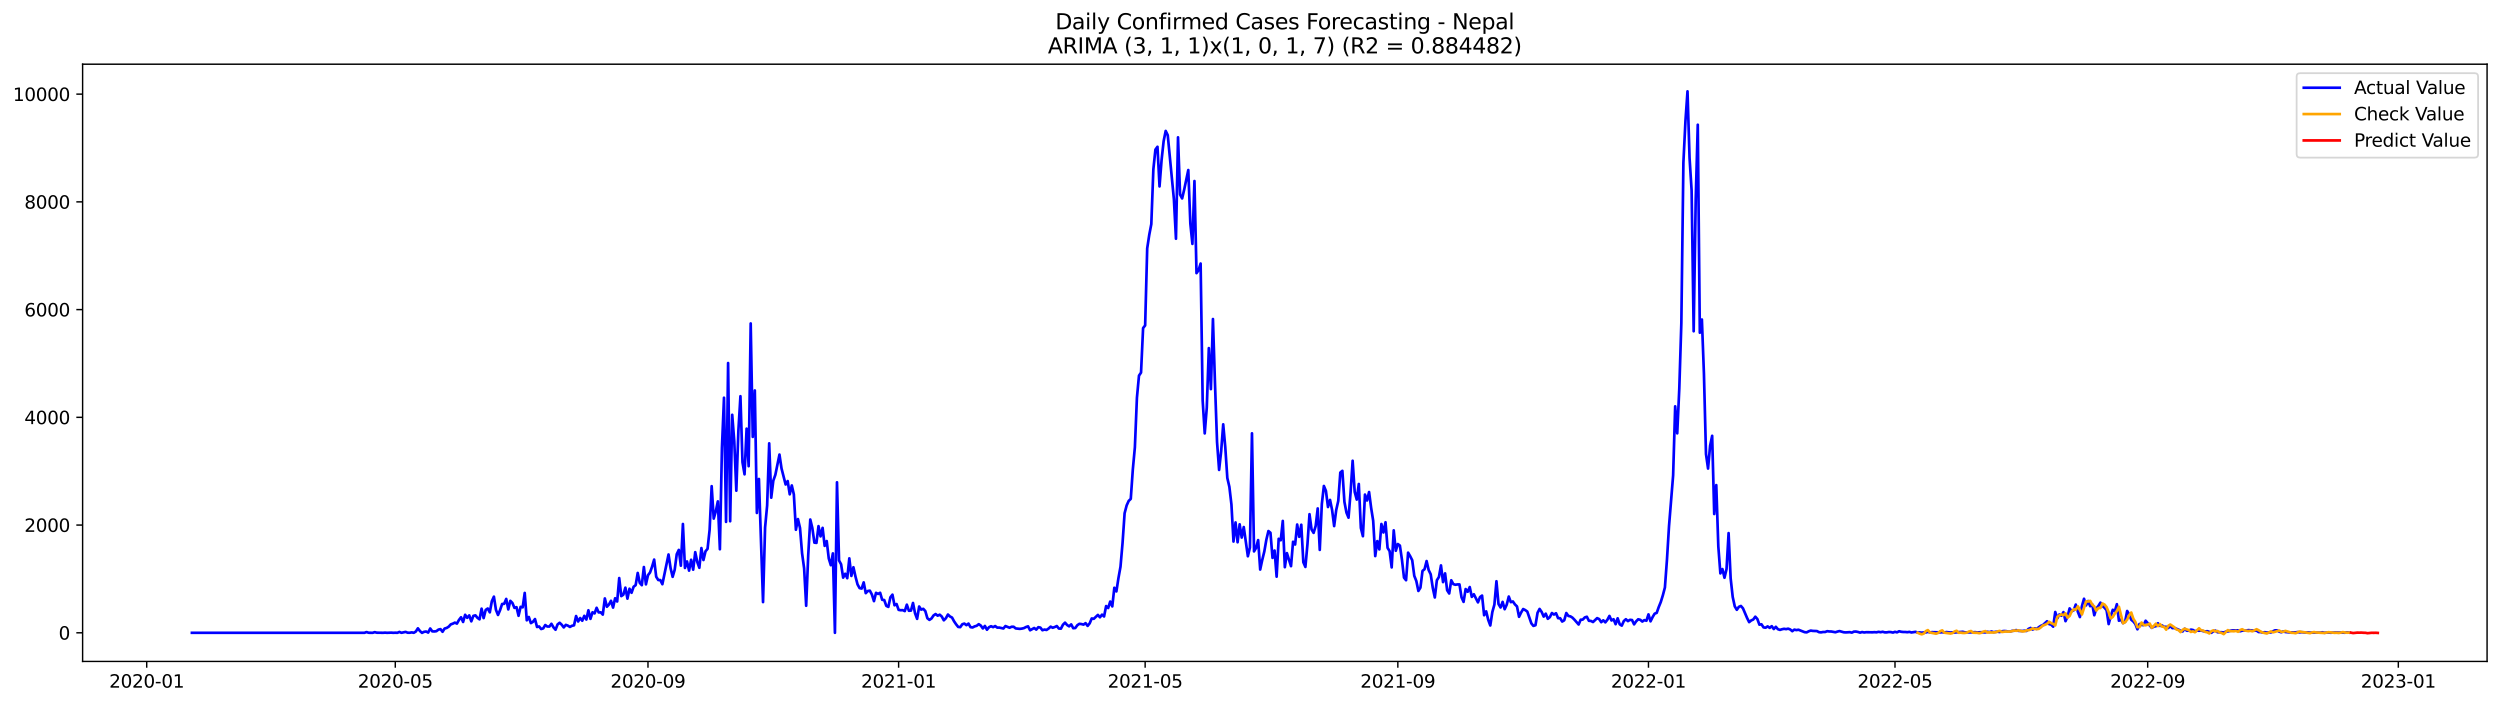 <?xml version="1.0" encoding="utf-8" standalone="no"?>
<!DOCTYPE svg PUBLIC "-//W3C//DTD SVG 1.1//EN"
  "http://www.w3.org/Graphics/SVG/1.1/DTD/svg11.dtd">
<svg xmlns:xlink="http://www.w3.org/1999/xlink" width="1392.412pt" height="392.274pt" viewBox="0 0 1392.412 392.274" xmlns="http://www.w3.org/2000/svg" version="1.1">
 <defs>
  <style type="text/css">*{stroke-linejoin: round; stroke-linecap: butt}</style>
 </defs>
 <g id="figure_1">
  <g id="patch_1">
   <path d="M 0 392.274 
L 1392.412 392.274 
L 1392.412 0 
L 0 0 
z
" style="fill: #ffffff"/>
  </g>
  <g id="axes_1">
   <g id="patch_2">
    <path d="M 46.013 368.396 
L 1385.213 368.396 
L 1385.213 35.755 
L 46.013 35.755 
z
" style="fill: #ffffff"/>
   </g>
   <g id="matplotlib.axis_1">
    <g id="xtick_1">
     <g id="line2d_1">
      <defs>
       <path id="m91d56ab9ad" d="M 0 0 
L 0 3.5 
" style="stroke: #000000; stroke-width: 0.8"/>
      </defs>
      <g>
       <use xlink:href="#m91d56ab9ad" x="81.712" y="368.396" style="stroke: #000000; stroke-width: 0.8"/>
      </g>
     </g>
     <g id="text_1">
      <!-- 2020-01 -->
      <g transform="translate(60.821 382.994)scale(0.1 -0.1)">
       <defs>
        <path id="DejaVuSans-32" d="M 1228 531 
L 3431 531 
L 3431 0 
L 469 0 
L 469 531 
Q 828 903 1448 1529 
Q 2069 2156 2228 2338 
Q 2531 2678 2651 2914 
Q 2772 3150 2772 3378 
Q 2772 3750 2511 3984 
Q 2250 4219 1831 4219 
Q 1534 4219 1204 4116 
Q 875 4013 500 3803 
L 500 4441 
Q 881 4594 1212 4672 
Q 1544 4750 1819 4750 
Q 2544 4750 2975 4387 
Q 3406 4025 3406 3419 
Q 3406 3131 3298 2873 
Q 3191 2616 2906 2266 
Q 2828 2175 2409 1742 
Q 1991 1309 1228 531 
z
" transform="scale(0.016)"/>
        <path id="DejaVuSans-30" d="M 2034 4250 
Q 1547 4250 1301 3770 
Q 1056 3291 1056 2328 
Q 1056 1369 1301 889 
Q 1547 409 2034 409 
Q 2525 409 2770 889 
Q 3016 1369 3016 2328 
Q 3016 3291 2770 3770 
Q 2525 4250 2034 4250 
z
M 2034 4750 
Q 2819 4750 3233 4129 
Q 3647 3509 3647 2328 
Q 3647 1150 3233 529 
Q 2819 -91 2034 -91 
Q 1250 -91 836 529 
Q 422 1150 422 2328 
Q 422 3509 836 4129 
Q 1250 4750 2034 4750 
z
" transform="scale(0.016)"/>
        <path id="DejaVuSans-2d" d="M 313 2009 
L 1997 2009 
L 1997 1497 
L 313 1497 
L 313 2009 
z
" transform="scale(0.016)"/>
        <path id="DejaVuSans-31" d="M 794 531 
L 1825 531 
L 1825 4091 
L 703 3866 
L 703 4441 
L 1819 4666 
L 2450 4666 
L 2450 531 
L 3481 531 
L 3481 0 
L 794 0 
L 794 531 
z
" transform="scale(0.016)"/>
       </defs>
       <use xlink:href="#DejaVuSans-32"/>
       <use xlink:href="#DejaVuSans-30" x="63.623"/>
       <use xlink:href="#DejaVuSans-32" x="127.246"/>
       <use xlink:href="#DejaVuSans-30" x="190.869"/>
       <use xlink:href="#DejaVuSans-2d" x="254.492"/>
       <use xlink:href="#DejaVuSans-30" x="290.576"/>
       <use xlink:href="#DejaVuSans-31" x="354.199"/>
      </g>
     </g>
    </g>
    <g id="xtick_2">
     <g id="line2d_2">
      <g>
       <use xlink:href="#m91d56ab9ad" x="220.163" y="368.396" style="stroke: #000000; stroke-width: 0.8"/>
      </g>
     </g>
     <g id="text_2">
      <!-- 2020-05 -->
      <g transform="translate(199.272 382.994)scale(0.1 -0.1)">
       <defs>
        <path id="DejaVuSans-35" d="M 691 4666 
L 3169 4666 
L 3169 4134 
L 1269 4134 
L 1269 2991 
Q 1406 3038 1543 3061 
Q 1681 3084 1819 3084 
Q 2600 3084 3056 2656 
Q 3513 2228 3513 1497 
Q 3513 744 3044 326 
Q 2575 -91 1722 -91 
Q 1428 -91 1123 -41 
Q 819 9 494 109 
L 494 744 
Q 775 591 1075 516 
Q 1375 441 1709 441 
Q 2250 441 2565 725 
Q 2881 1009 2881 1497 
Q 2881 1984 2565 2268 
Q 2250 2553 1709 2553 
Q 1456 2553 1204 2497 
Q 953 2441 691 2322 
L 691 4666 
z
" transform="scale(0.016)"/>
       </defs>
       <use xlink:href="#DejaVuSans-32"/>
       <use xlink:href="#DejaVuSans-30" x="63.623"/>
       <use xlink:href="#DejaVuSans-32" x="127.246"/>
       <use xlink:href="#DejaVuSans-30" x="190.869"/>
       <use xlink:href="#DejaVuSans-2d" x="254.492"/>
       <use xlink:href="#DejaVuSans-30" x="290.576"/>
       <use xlink:href="#DejaVuSans-35" x="354.199"/>
      </g>
     </g>
    </g>
    <g id="xtick_3">
     <g id="line2d_3">
      <g>
       <use xlink:href="#m91d56ab9ad" x="360.903" y="368.396" style="stroke: #000000; stroke-width: 0.8"/>
      </g>
     </g>
     <g id="text_3">
      <!-- 2020-09 -->
      <g transform="translate(340.012 382.994)scale(0.1 -0.1)">
       <defs>
        <path id="DejaVuSans-39" d="M 703 97 
L 703 672 
Q 941 559 1184 500 
Q 1428 441 1663 441 
Q 2288 441 2617 861 
Q 2947 1281 2994 2138 
Q 2813 1869 2534 1725 
Q 2256 1581 1919 1581 
Q 1219 1581 811 2004 
Q 403 2428 403 3163 
Q 403 3881 828 4315 
Q 1253 4750 1959 4750 
Q 2769 4750 3195 4129 
Q 3622 3509 3622 2328 
Q 3622 1225 3098 567 
Q 2575 -91 1691 -91 
Q 1453 -91 1209 -44 
Q 966 3 703 97 
z
M 1959 2075 
Q 2384 2075 2632 2365 
Q 2881 2656 2881 3163 
Q 2881 3666 2632 3958 
Q 2384 4250 1959 4250 
Q 1534 4250 1286 3958 
Q 1038 3666 1038 3163 
Q 1038 2656 1286 2365 
Q 1534 2075 1959 2075 
z
" transform="scale(0.016)"/>
       </defs>
       <use xlink:href="#DejaVuSans-32"/>
       <use xlink:href="#DejaVuSans-30" x="63.623"/>
       <use xlink:href="#DejaVuSans-32" x="127.246"/>
       <use xlink:href="#DejaVuSans-30" x="190.869"/>
       <use xlink:href="#DejaVuSans-2d" x="254.492"/>
       <use xlink:href="#DejaVuSans-30" x="290.576"/>
       <use xlink:href="#DejaVuSans-39" x="354.199"/>
      </g>
     </g>
    </g>
    <g id="xtick_4">
     <g id="line2d_4">
      <g>
       <use xlink:href="#m91d56ab9ad" x="500.498" y="368.396" style="stroke: #000000; stroke-width: 0.8"/>
      </g>
     </g>
     <g id="text_4">
      <!-- 2021-01 -->
      <g transform="translate(479.607 382.994)scale(0.1 -0.1)">
       <use xlink:href="#DejaVuSans-32"/>
       <use xlink:href="#DejaVuSans-30" x="63.623"/>
       <use xlink:href="#DejaVuSans-32" x="127.246"/>
       <use xlink:href="#DejaVuSans-31" x="190.869"/>
       <use xlink:href="#DejaVuSans-2d" x="254.492"/>
       <use xlink:href="#DejaVuSans-30" x="290.576"/>
       <use xlink:href="#DejaVuSans-31" x="354.199"/>
      </g>
     </g>
    </g>
    <g id="xtick_5">
     <g id="line2d_5">
      <g>
       <use xlink:href="#m91d56ab9ad" x="637.805" y="368.396" style="stroke: #000000; stroke-width: 0.8"/>
      </g>
     </g>
     <g id="text_5">
      <!-- 2021-05 -->
      <g transform="translate(616.914 382.994)scale(0.1 -0.1)">
       <use xlink:href="#DejaVuSans-32"/>
       <use xlink:href="#DejaVuSans-30" x="63.623"/>
       <use xlink:href="#DejaVuSans-32" x="127.246"/>
       <use xlink:href="#DejaVuSans-31" x="190.869"/>
       <use xlink:href="#DejaVuSans-2d" x="254.492"/>
       <use xlink:href="#DejaVuSans-30" x="290.576"/>
       <use xlink:href="#DejaVuSans-35" x="354.199"/>
      </g>
     </g>
    </g>
    <g id="xtick_6">
     <g id="line2d_6">
      <g>
       <use xlink:href="#m91d56ab9ad" x="778.545" y="368.396" style="stroke: #000000; stroke-width: 0.8"/>
      </g>
     </g>
     <g id="text_6">
      <!-- 2021-09 -->
      <g transform="translate(757.653 382.994)scale(0.1 -0.1)">
       <use xlink:href="#DejaVuSans-32"/>
       <use xlink:href="#DejaVuSans-30" x="63.623"/>
       <use xlink:href="#DejaVuSans-32" x="127.246"/>
       <use xlink:href="#DejaVuSans-31" x="190.869"/>
       <use xlink:href="#DejaVuSans-2d" x="254.492"/>
       <use xlink:href="#DejaVuSans-30" x="290.576"/>
       <use xlink:href="#DejaVuSans-39" x="354.199"/>
      </g>
     </g>
    </g>
    <g id="xtick_7">
     <g id="line2d_7">
      <g>
       <use xlink:href="#m91d56ab9ad" x="918.14" y="368.396" style="stroke: #000000; stroke-width: 0.8"/>
      </g>
     </g>
     <g id="text_7">
      <!-- 2022-01 -->
      <g transform="translate(897.249 382.994)scale(0.1 -0.1)">
       <use xlink:href="#DejaVuSans-32"/>
       <use xlink:href="#DejaVuSans-30" x="63.623"/>
       <use xlink:href="#DejaVuSans-32" x="127.246"/>
       <use xlink:href="#DejaVuSans-32" x="190.869"/>
       <use xlink:href="#DejaVuSans-2d" x="254.492"/>
       <use xlink:href="#DejaVuSans-30" x="290.576"/>
       <use xlink:href="#DejaVuSans-31" x="354.199"/>
      </g>
     </g>
    </g>
    <g id="xtick_8">
     <g id="line2d_8">
      <g>
       <use xlink:href="#m91d56ab9ad" x="1055.447" y="368.396" style="stroke: #000000; stroke-width: 0.8"/>
      </g>
     </g>
     <g id="text_8">
      <!-- 2022-05 -->
      <g transform="translate(1034.556 382.994)scale(0.1 -0.1)">
       <use xlink:href="#DejaVuSans-32"/>
       <use xlink:href="#DejaVuSans-30" x="63.623"/>
       <use xlink:href="#DejaVuSans-32" x="127.246"/>
       <use xlink:href="#DejaVuSans-32" x="190.869"/>
       <use xlink:href="#DejaVuSans-2d" x="254.492"/>
       <use xlink:href="#DejaVuSans-30" x="290.576"/>
       <use xlink:href="#DejaVuSans-35" x="354.199"/>
      </g>
     </g>
    </g>
    <g id="xtick_9">
     <g id="line2d_9">
      <g>
       <use xlink:href="#m91d56ab9ad" x="1196.187" y="368.396" style="stroke: #000000; stroke-width: 0.8"/>
      </g>
     </g>
     <g id="text_9">
      <!-- 2022-09 -->
      <g transform="translate(1175.295 382.994)scale(0.1 -0.1)">
       <use xlink:href="#DejaVuSans-32"/>
       <use xlink:href="#DejaVuSans-30" x="63.623"/>
       <use xlink:href="#DejaVuSans-32" x="127.246"/>
       <use xlink:href="#DejaVuSans-32" x="190.869"/>
       <use xlink:href="#DejaVuSans-2d" x="254.492"/>
       <use xlink:href="#DejaVuSans-30" x="290.576"/>
       <use xlink:href="#DejaVuSans-39" x="354.199"/>
      </g>
     </g>
    </g>
    <g id="xtick_10">
     <g id="line2d_10">
      <g>
       <use xlink:href="#m91d56ab9ad" x="1335.782" y="368.396" style="stroke: #000000; stroke-width: 0.8"/>
      </g>
     </g>
     <g id="text_10">
      <!-- 2023-01 -->
      <g transform="translate(1314.891 382.994)scale(0.1 -0.1)">
       <defs>
        <path id="DejaVuSans-33" d="M 2597 2516 
Q 3050 2419 3304 2112 
Q 3559 1806 3559 1356 
Q 3559 666 3084 287 
Q 2609 -91 1734 -91 
Q 1441 -91 1130 -33 
Q 819 25 488 141 
L 488 750 
Q 750 597 1062 519 
Q 1375 441 1716 441 
Q 2309 441 2620 675 
Q 2931 909 2931 1356 
Q 2931 1769 2642 2001 
Q 2353 2234 1838 2234 
L 1294 2234 
L 1294 2753 
L 1863 2753 
Q 2328 2753 2575 2939 
Q 2822 3125 2822 3475 
Q 2822 3834 2567 4026 
Q 2313 4219 1838 4219 
Q 1578 4219 1281 4162 
Q 984 4106 628 3988 
L 628 4550 
Q 988 4650 1302 4700 
Q 1616 4750 1894 4750 
Q 2613 4750 3031 4423 
Q 3450 4097 3450 3541 
Q 3450 3153 3228 2886 
Q 3006 2619 2597 2516 
z
" transform="scale(0.016)"/>
       </defs>
       <use xlink:href="#DejaVuSans-32"/>
       <use xlink:href="#DejaVuSans-30" x="63.623"/>
       <use xlink:href="#DejaVuSans-32" x="127.246"/>
       <use xlink:href="#DejaVuSans-33" x="190.869"/>
       <use xlink:href="#DejaVuSans-2d" x="254.492"/>
       <use xlink:href="#DejaVuSans-30" x="290.576"/>
       <use xlink:href="#DejaVuSans-31" x="354.199"/>
      </g>
     </g>
    </g>
   </g>
   <g id="matplotlib.axis_2">
    <g id="ytick_1">
     <g id="line2d_11">
      <defs>
       <path id="mef5ad895b1" d="M 0 0 
L -3.5 0 
" style="stroke: #000000; stroke-width: 0.8"/>
      </defs>
      <g>
       <use xlink:href="#mef5ad895b1" x="46.013" y="352.447" style="stroke: #000000; stroke-width: 0.8"/>
      </g>
     </g>
     <g id="text_11">
      <!-- 0 -->
      <g transform="translate(32.65 356.247)scale(0.1 -0.1)">
       <use xlink:href="#DejaVuSans-30"/>
      </g>
     </g>
    </g>
    <g id="ytick_2">
     <g id="line2d_12">
      <g>
       <use xlink:href="#mef5ad895b1" x="46.013" y="292.445" style="stroke: #000000; stroke-width: 0.8"/>
      </g>
     </g>
     <g id="text_12">
      <!-- 2000 -->
      <g transform="translate(13.562 296.244)scale(0.1 -0.1)">
       <use xlink:href="#DejaVuSans-32"/>
       <use xlink:href="#DejaVuSans-30" x="63.623"/>
       <use xlink:href="#DejaVuSans-30" x="127.246"/>
       <use xlink:href="#DejaVuSans-30" x="190.869"/>
      </g>
     </g>
    </g>
    <g id="ytick_3">
     <g id="line2d_13">
      <g>
       <use xlink:href="#mef5ad895b1" x="46.013" y="232.443" style="stroke: #000000; stroke-width: 0.8"/>
      </g>
     </g>
     <g id="text_13">
      <!-- 4000 -->
      <g transform="translate(13.562 236.242)scale(0.1 -0.1)">
       <defs>
        <path id="DejaVuSans-34" d="M 2419 4116 
L 825 1625 
L 2419 1625 
L 2419 4116 
z
M 2253 4666 
L 3047 4666 
L 3047 1625 
L 3713 1625 
L 3713 1100 
L 3047 1100 
L 3047 0 
L 2419 0 
L 2419 1100 
L 313 1100 
L 313 1709 
L 2253 4666 
z
" transform="scale(0.016)"/>
       </defs>
       <use xlink:href="#DejaVuSans-34"/>
       <use xlink:href="#DejaVuSans-30" x="63.623"/>
       <use xlink:href="#DejaVuSans-30" x="127.246"/>
       <use xlink:href="#DejaVuSans-30" x="190.869"/>
      </g>
     </g>
    </g>
    <g id="ytick_4">
     <g id="line2d_14">
      <g>
       <use xlink:href="#mef5ad895b1" x="46.013" y="172.44" style="stroke: #000000; stroke-width: 0.8"/>
      </g>
     </g>
     <g id="text_14">
      <!-- 6000 -->
      <g transform="translate(13.562 176.239)scale(0.1 -0.1)">
       <defs>
        <path id="DejaVuSans-36" d="M 2113 2584 
Q 1688 2584 1439 2293 
Q 1191 2003 1191 1497 
Q 1191 994 1439 701 
Q 1688 409 2113 409 
Q 2538 409 2786 701 
Q 3034 994 3034 1497 
Q 3034 2003 2786 2293 
Q 2538 2584 2113 2584 
z
M 3366 4563 
L 3366 3988 
Q 3128 4100 2886 4159 
Q 2644 4219 2406 4219 
Q 1781 4219 1451 3797 
Q 1122 3375 1075 2522 
Q 1259 2794 1537 2939 
Q 1816 3084 2150 3084 
Q 2853 3084 3261 2657 
Q 3669 2231 3669 1497 
Q 3669 778 3244 343 
Q 2819 -91 2113 -91 
Q 1303 -91 875 529 
Q 447 1150 447 2328 
Q 447 3434 972 4092 
Q 1497 4750 2381 4750 
Q 2619 4750 2861 4703 
Q 3103 4656 3366 4563 
z
" transform="scale(0.016)"/>
       </defs>
       <use xlink:href="#DejaVuSans-36"/>
       <use xlink:href="#DejaVuSans-30" x="63.623"/>
       <use xlink:href="#DejaVuSans-30" x="127.246"/>
       <use xlink:href="#DejaVuSans-30" x="190.869"/>
      </g>
     </g>
    </g>
    <g id="ytick_5">
     <g id="line2d_15">
      <g>
       <use xlink:href="#mef5ad895b1" x="46.013" y="112.438" style="stroke: #000000; stroke-width: 0.8"/>
      </g>
     </g>
     <g id="text_15">
      <!-- 8000 -->
      <g transform="translate(13.562 116.237)scale(0.1 -0.1)">
       <defs>
        <path id="DejaVuSans-38" d="M 2034 2216 
Q 1584 2216 1326 1975 
Q 1069 1734 1069 1313 
Q 1069 891 1326 650 
Q 1584 409 2034 409 
Q 2484 409 2743 651 
Q 3003 894 3003 1313 
Q 3003 1734 2745 1975 
Q 2488 2216 2034 2216 
z
M 1403 2484 
Q 997 2584 770 2862 
Q 544 3141 544 3541 
Q 544 4100 942 4425 
Q 1341 4750 2034 4750 
Q 2731 4750 3128 4425 
Q 3525 4100 3525 3541 
Q 3525 3141 3298 2862 
Q 3072 2584 2669 2484 
Q 3125 2378 3379 2068 
Q 3634 1759 3634 1313 
Q 3634 634 3220 271 
Q 2806 -91 2034 -91 
Q 1263 -91 848 271 
Q 434 634 434 1313 
Q 434 1759 690 2068 
Q 947 2378 1403 2484 
z
M 1172 3481 
Q 1172 3119 1398 2916 
Q 1625 2713 2034 2713 
Q 2441 2713 2670 2916 
Q 2900 3119 2900 3481 
Q 2900 3844 2670 4047 
Q 2441 4250 2034 4250 
Q 1625 4250 1398 4047 
Q 1172 3844 1172 3481 
z
" transform="scale(0.016)"/>
       </defs>
       <use xlink:href="#DejaVuSans-38"/>
       <use xlink:href="#DejaVuSans-30" x="63.623"/>
       <use xlink:href="#DejaVuSans-30" x="127.246"/>
       <use xlink:href="#DejaVuSans-30" x="190.869"/>
      </g>
     </g>
    </g>
    <g id="ytick_6">
     <g id="line2d_16">
      <g>
       <use xlink:href="#mef5ad895b1" x="46.013" y="52.436" style="stroke: #000000; stroke-width: 0.8"/>
      </g>
     </g>
     <g id="text_16">
      <!-- 10000 -->
      <g transform="translate(7.2 56.235)scale(0.1 -0.1)">
       <use xlink:href="#DejaVuSans-31"/>
       <use xlink:href="#DejaVuSans-30" x="63.623"/>
       <use xlink:href="#DejaVuSans-30" x="127.246"/>
       <use xlink:href="#DejaVuSans-30" x="190.869"/>
       <use xlink:href="#DejaVuSans-30" x="254.492"/>
      </g>
     </g>
    </g>
   </g>
   <g id="line2d_17">
    <path d="M 106.885 352.447 
L 203 352.447 
L 204.144 352.027 
L 205.289 352.417 
L 207.577 352.447 
L 208.721 352.087 
L 209.865 352.387 
L 212.154 352.417 
L 213.298 352.447 
L 214.442 352.357 
L 215.587 352.447 
L 217.875 352.357 
L 219.019 352.447 
L 220.163 352.387 
L 221.308 352.447 
L 222.452 351.967 
L 223.596 352.447 
L 225.885 351.937 
L 227.029 352.387 
L 228.173 352.417 
L 229.317 352.207 
L 230.461 352.447 
L 231.606 351.727 
L 232.75 349.957 
L 233.894 351.457 
L 235.038 352.477 
L 236.183 351.907 
L 237.327 351.727 
L 238.471 352.327 
L 239.615 350.047 
L 240.759 351.637 
L 241.904 351.697 
L 243.048 351.547 
L 244.192 350.677 
L 245.336 350.407 
L 246.481 351.877 
L 247.625 350.077 
L 248.769 349.747 
L 249.913 349.027 
L 251.057 347.767 
L 252.202 347.347 
L 253.346 346.777 
L 254.49 347.317 
L 255.634 345.277 
L 256.779 343.807 
L 257.923 346.417 
L 259.067 342.427 
L 260.211 344.107 
L 261.355 342.757 
L 262.5 346.057 
L 263.644 343.027 
L 264.788 342.727 
L 265.932 344.107 
L 267.077 344.947 
L 268.221 339.007 
L 269.365 344.257 
L 270.509 339.697 
L 271.654 338.917 
L 272.798 341.047 
L 273.942 334.867 
L 275.086 332.317 
L 276.23 339.667 
L 277.375 342.517 
L 278.519 339.817 
L 279.663 336.397 
L 280.807 336.307 
L 281.952 333.577 
L 283.096 339.427 
L 284.24 334.657 
L 285.384 335.827 
L 286.528 338.557 
L 287.673 338.167 
L 288.817 342.967 
L 289.961 337.987 
L 291.105 338.257 
L 292.25 330.246 
L 293.394 345.487 
L 294.538 343.657 
L 295.682 347.047 
L 296.826 346.327 
L 297.971 344.797 
L 299.115 349.207 
L 300.259 348.907 
L 301.403 350.347 
L 302.548 349.987 
L 303.692 348.127 
L 304.836 348.967 
L 305.98 348.967 
L 307.124 347.437 
L 308.269 349.417 
L 309.413 350.737 
L 310.557 347.767 
L 311.701 346.867 
L 312.846 347.947 
L 313.99 349.447 
L 315.134 348.037 
L 316.278 348.457 
L 317.422 349.177 
L 318.567 348.547 
L 319.711 348.277 
L 320.855 343.117 
L 321.999 346.147 
L 323.144 344.227 
L 324.288 345.727 
L 325.432 342.997 
L 326.576 345.067 
L 327.72 339.907 
L 328.865 344.677 
L 330.009 341.017 
L 331.153 341.647 
L 332.297 338.527 
L 333.442 341.107 
L 334.586 341.047 
L 335.73 342.307 
L 336.874 333.307 
L 338.019 337.927 
L 339.163 336.697 
L 340.307 334.627 
L 341.451 338.407 
L 342.595 333.217 
L 343.74 335.017 
L 344.884 321.966 
L 346.028 332.017 
L 347.172 331.237 
L 348.317 327.306 
L 349.461 333.427 
L 350.605 327.906 
L 351.749 330.156 
L 352.893 326.796 
L 354.038 325.896 
L 355.182 319.116 
L 356.326 324.636 
L 357.47 325.926 
L 358.615 315.816 
L 359.759 325.476 
L 360.903 320.376 
L 362.047 318.846 
L 363.191 315.606 
L 364.336 311.676 
L 365.48 321.216 
L 366.624 323.046 
L 367.768 323.076 
L 368.913 325.386 
L 372.345 308.826 
L 373.489 316.416 
L 374.634 321.276 
L 375.778 317.346 
L 376.922 308.676 
L 378.066 306.276 
L 379.211 315.066 
L 380.355 291.845 
L 381.499 316.326 
L 382.643 312.696 
L 383.787 317.826 
L 384.932 311.766 
L 386.076 317.286 
L 387.22 307.536 
L 388.364 313.056 
L 389.509 316.236 
L 390.653 305.255 
L 391.797 311.916 
L 392.941 307.056 
L 394.086 305.675 
L 395.23 295.115 
L 396.374 270.784 
L 397.518 288.845 
L 398.662 284.855 
L 399.807 279.244 
L 400.951 305.916 
L 402.095 249.273 
L 403.239 221.522 
L 404.384 290.675 
L 405.528 202.201 
L 406.672 290.315 
L 407.816 231.033 
L 408.96 245.763 
L 410.105 273.304 
L 411.249 239.973 
L 412.393 220.682 
L 413.537 257.434 
L 414.682 264.184 
L 415.826 238.743 
L 416.97 259.654 
L 418.114 180.151 
L 419.258 243.333 
L 420.403 217.472 
L 421.547 285.695 
L 422.691 266.764 
L 424.98 335.347 
L 426.124 293.825 
L 427.268 281.525 
L 428.412 246.933 
L 429.556 277.204 
L 430.701 267.724 
L 431.845 264.454 
L 434.133 253.173 
L 435.278 260.914 
L 437.566 269.854 
L 438.71 267.934 
L 439.854 275.314 
L 440.999 270.364 
L 442.143 275.374 
L 443.287 295.055 
L 444.431 289.115 
L 445.576 294.065 
L 446.72 308.136 
L 447.864 316.536 
L 449.008 337.387 
L 450.152 309.186 
L 451.297 289.355 
L 452.441 294.095 
L 453.585 302.225 
L 454.729 302.375 
L 455.874 293.045 
L 457.018 298.745 
L 458.162 294.005 
L 459.306 304.025 
L 460.451 301.355 
L 461.595 311.046 
L 462.739 314.796 
L 463.883 308.226 
L 465.027 352.447 
L 466.172 268.624 
L 467.316 312.156 
L 468.46 314.286 
L 469.604 321.726 
L 470.749 319.566 
L 471.893 322.026 
L 473.037 310.986 
L 474.181 320.766 
L 475.325 315.936 
L 476.47 321.126 
L 477.614 325.476 
L 478.758 327.546 
L 479.902 327.816 
L 481.047 324.366 
L 482.191 330.366 
L 483.335 329.166 
L 484.479 328.986 
L 485.623 331.146 
L 486.768 334.807 
L 487.912 330.186 
L 489.056 330.786 
L 490.2 330.156 
L 491.345 334.057 
L 492.489 334.207 
L 493.633 337.447 
L 494.777 338.017 
L 495.921 332.677 
L 497.066 331.207 
L 498.21 337.117 
L 499.354 336.427 
L 500.498 339.667 
L 501.643 339.877 
L 502.787 339.817 
L 503.931 340.357 
L 505.075 336.787 
L 506.219 340.177 
L 507.364 340.087 
L 508.508 335.827 
L 509.652 341.587 
L 510.796 344.677 
L 511.941 337.807 
L 513.085 339.547 
L 514.229 339.097 
L 515.373 340.357 
L 516.517 344.347 
L 517.662 345.247 
L 518.806 344.467 
L 519.95 342.787 
L 521.094 342.007 
L 522.239 342.907 
L 523.383 342.367 
L 524.527 343.387 
L 525.671 345.487 
L 526.816 344.347 
L 527.96 342.277 
L 529.104 343.357 
L 530.248 343.957 
L 531.392 346.057 
L 532.537 347.737 
L 533.681 349.177 
L 534.825 349.297 
L 535.969 347.677 
L 537.114 347.317 
L 538.258 348.187 
L 539.402 347.317 
L 540.546 349.297 
L 541.69 349.477 
L 542.835 348.877 
L 543.979 348.547 
L 545.123 347.647 
L 546.267 348.427 
L 547.412 350.017 
L 548.556 348.637 
L 549.7 350.737 
L 550.844 349.327 
L 551.988 348.787 
L 553.133 349.297 
L 554.277 348.697 
L 555.421 349.567 
L 556.565 349.537 
L 558.854 350.047 
L 559.998 348.697 
L 562.286 349.627 
L 563.431 349.087 
L 564.575 349.087 
L 565.719 350.017 
L 568.008 350.257 
L 569.152 350.107 
L 570.296 349.837 
L 571.44 349.237 
L 572.584 348.847 
L 573.729 351.037 
L 576.017 349.777 
L 577.161 350.677 
L 578.306 349.327 
L 579.45 349.537 
L 580.594 351.007 
L 581.738 350.647 
L 582.882 350.857 
L 584.027 350.077 
L 585.171 349.027 
L 586.315 349.627 
L 587.459 349.237 
L 588.604 348.697 
L 589.748 350.077 
L 590.892 350.137 
L 592.036 347.947 
L 593.181 346.807 
L 594.325 348.097 
L 595.469 348.847 
L 596.613 347.767 
L 597.757 349.897 
L 598.902 349.777 
L 600.046 348.217 
L 601.19 347.437 
L 602.334 347.587 
L 603.479 347.887 
L 604.623 347.077 
L 605.767 348.607 
L 606.911 347.167 
L 608.055 344.467 
L 609.2 344.647 
L 611.488 342.487 
L 612.632 343.807 
L 613.777 342.337 
L 614.921 343.357 
L 616.065 337.567 
L 617.209 338.647 
L 618.353 335.047 
L 619.498 337.747 
L 620.642 327.366 
L 621.786 329.406 
L 622.93 321.996 
L 624.075 315.636 
L 625.219 302.435 
L 626.363 285.845 
L 627.507 281.495 
L 628.651 278.974 
L 629.796 277.864 
L 630.94 261.484 
L 632.084 249.183 
L 633.228 221.522 
L 634.373 209.222 
L 635.517 207.512 
L 636.661 182.731 
L 637.805 181.261 
L 638.949 138.329 
L 640.094 130.799 
L 641.238 124.828 
L 642.382 94.287 
L 643.526 83.337 
L 644.671 81.747 
L 645.815 103.828 
L 646.959 89.127 
L 648.103 78.627 
L 649.247 72.926 
L 650.392 75.296 
L 653.824 111.058 
L 654.969 132.959 
L 656.113 76.497 
L 657.257 108.358 
L 658.401 110.518 
L 659.546 105.628 
L 661.834 94.707 
L 662.978 124.498 
L 664.122 135.839 
L 665.267 100.827 
L 666.411 152.129 
L 667.555 150.509 
L 668.699 146.789 
L 669.844 223.112 
L 670.988 241.383 
L 672.132 227.102 
L 673.276 193.891 
L 674.42 216.722 
L 675.565 177.69 
L 676.709 213.722 
L 677.853 246.243 
L 678.997 261.724 
L 680.142 251.343 
L 681.286 236.343 
L 682.43 248.973 
L 683.574 266.224 
L 684.718 271.174 
L 685.863 280.985 
L 687.007 301.625 
L 688.151 290.975 
L 689.295 302.015 
L 690.44 292.025 
L 691.584 299.405 
L 692.728 293.555 
L 695.016 309.816 
L 696.161 304.925 
L 697.305 241.353 
L 698.449 307.116 
L 699.593 305.135 
L 700.738 300.815 
L 701.882 317.226 
L 703.026 311.856 
L 704.17 307.176 
L 705.314 300.605 
L 706.459 295.775 
L 707.603 296.735 
L 708.747 310.716 
L 709.891 306.636 
L 711.036 321.186 
L 712.18 300.095 
L 713.324 300.905 
L 714.468 290.135 
L 715.612 315.906 
L 716.757 308.076 
L 719.045 315.336 
L 720.189 301.745 
L 721.334 303.275 
L 722.478 292.145 
L 723.622 298.985 
L 724.766 292.265 
L 725.911 313.146 
L 727.055 315.756 
L 728.199 303.185 
L 729.343 286.385 
L 730.487 294.905 
L 731.632 296.795 
L 732.776 292.985 
L 733.92 283.175 
L 735.064 306.276 
L 736.209 280.715 
L 737.353 270.664 
L 738.497 273.424 
L 739.641 282.395 
L 740.785 278.434 
L 741.93 284.045 
L 743.074 293.015 
L 744.218 284.075 
L 745.362 279.004 
L 746.507 263.194 
L 747.651 262.234 
L 748.795 279.544 
L 749.939 285.515 
L 751.083 288.335 
L 752.228 274.174 
L 753.372 256.624 
L 754.516 273.964 
L 755.66 278.254 
L 756.805 269.554 
L 757.949 294.035 
L 759.093 298.655 
L 760.237 275.464 
L 761.381 278.764 
L 762.526 274.054 
L 763.67 282.815 
L 764.814 290.075 
L 765.958 309.726 
L 767.103 301.385 
L 768.247 306.006 
L 769.391 291.845 
L 770.535 296.585 
L 771.679 290.885 
L 772.824 305.135 
L 773.968 306.966 
L 775.112 316.026 
L 776.256 295.385 
L 777.401 306.756 
L 778.545 303.005 
L 779.689 303.875 
L 780.833 311.736 
L 781.978 321.726 
L 783.122 323.166 
L 784.266 307.806 
L 785.41 309.756 
L 786.554 312.036 
L 787.699 320.706 
L 788.843 323.616 
L 789.987 329.136 
L 791.131 327.306 
L 792.276 317.976 
L 793.42 317.046 
L 794.564 312.486 
L 795.708 317.496 
L 796.852 319.866 
L 797.997 327.396 
L 799.141 332.767 
L 800.285 323.196 
L 801.429 321.366 
L 802.574 314.916 
L 803.718 324.216 
L 804.862 319.356 
L 806.006 328.746 
L 807.15 330.546 
L 808.295 323.196 
L 809.439 325.326 
L 810.583 325.686 
L 811.727 325.506 
L 812.872 325.506 
L 814.016 332.677 
L 815.16 335.227 
L 816.304 328.086 
L 817.448 329.586 
L 818.593 326.976 
L 819.737 332.437 
L 820.881 330.996 
L 823.17 335.497 
L 824.314 332.557 
L 825.458 331.717 
L 826.602 342.667 
L 827.746 340.507 
L 828.891 345.247 
L 830.035 348.367 
L 831.179 340.897 
L 832.323 336.757 
L 833.468 323.736 
L 834.612 336.397 
L 835.756 338.347 
L 836.9 335.227 
L 838.044 339.307 
L 839.189 336.787 
L 840.333 332.257 
L 841.477 335.377 
L 842.621 334.987 
L 843.766 336.637 
L 844.91 337.747 
L 846.054 343.537 
L 847.198 341.167 
L 848.343 339.217 
L 849.487 339.787 
L 850.631 340.597 
L 852.919 347.227 
L 854.064 348.607 
L 855.208 348.217 
L 856.352 341.317 
L 857.496 339.157 
L 858.641 340.837 
L 859.785 343.417 
L 860.929 341.797 
L 862.073 344.647 
L 863.217 343.717 
L 864.362 341.437 
L 865.506 342.277 
L 866.65 341.557 
L 867.794 344.287 
L 868.939 344.317 
L 870.083 346.177 
L 871.227 345.487 
L 872.371 341.437 
L 873.515 343.057 
L 874.66 343.297 
L 875.804 344.017 
L 876.948 345.187 
L 879.237 347.827 
L 880.381 345.157 
L 881.525 345.097 
L 882.669 343.897 
L 883.813 343.507 
L 884.958 345.757 
L 886.102 345.847 
L 887.246 346.447 
L 889.535 344.287 
L 890.679 344.797 
L 891.823 346.537 
L 892.967 345.487 
L 894.111 346.627 
L 895.256 345.187 
L 896.4 343.057 
L 897.544 345.577 
L 898.688 344.887 
L 899.833 347.647 
L 900.977 344.377 
L 902.121 347.707 
L 903.265 348.457 
L 904.409 345.907 
L 905.554 344.887 
L 906.698 345.937 
L 907.842 345.217 
L 908.986 345.337 
L 910.131 347.737 
L 911.275 346.057 
L 912.419 344.917 
L 913.563 345.217 
L 914.708 346.177 
L 915.852 345.397 
L 916.996 345.727 
L 918.14 342.187 
L 919.284 346.057 
L 920.429 343.717 
L 921.573 341.797 
L 922.717 341.347 
L 923.861 338.107 
L 925.006 335.287 
L 926.15 331.567 
L 927.294 327.216 
L 928.438 311.736 
L 929.582 293.015 
L 931.871 264.784 
L 933.015 226.322 
L 934.159 241.353 
L 935.304 216.422 
L 936.448 180.031 
L 937.592 90.537 
L 938.736 67.376 
L 939.88 50.876 
L 941.025 87.987 
L 942.169 106.078 
L 943.313 184.501 
L 944.457 110.818 
L 945.602 69.476 
L 946.746 185.311 
L 947.89 177.96 
L 949.034 208.232 
L 950.178 252.903 
L 951.323 260.974 
L 952.467 248.283 
L 953.611 242.733 
L 954.755 286.295 
L 955.9 270.184 
L 957.044 304.385 
L 958.188 319.356 
L 959.332 316.956 
L 960.476 321.786 
L 961.621 316.926 
L 962.765 296.915 
L 963.909 322.056 
L 965.053 332.467 
L 966.198 337.717 
L 967.342 339.637 
L 968.486 337.987 
L 969.63 337.507 
L 970.774 338.827 
L 973.063 344.197 
L 974.207 346.507 
L 975.351 345.577 
L 976.496 345.037 
L 977.64 343.477 
L 978.784 344.767 
L 979.928 347.917 
L 981.073 347.707 
L 982.217 349.417 
L 983.361 349.627 
L 984.505 348.877 
L 985.649 349.687 
L 986.794 348.757 
L 987.938 350.347 
L 989.082 349.117 
L 990.226 350.437 
L 991.371 350.827 
L 992.515 350.467 
L 993.659 350.227 
L 994.803 350.407 
L 995.947 350.137 
L 997.092 350.587 
L 998.236 351.547 
L 999.38 350.677 
L 1000.524 350.947 
L 1001.669 350.737 
L 1005.101 352.087 
L 1006.245 352.207 
L 1007.39 351.607 
L 1008.534 351.217 
L 1009.678 351.397 
L 1011.967 351.487 
L 1013.111 352.087 
L 1014.255 352.207 
L 1015.399 351.997 
L 1016.543 351.997 
L 1017.688 351.547 
L 1018.832 351.697 
L 1019.976 351.727 
L 1022.265 352.147 
L 1023.409 351.757 
L 1024.553 351.487 
L 1026.841 352.147 
L 1027.986 352.237 
L 1030.274 352.087 
L 1031.418 352.357 
L 1032.563 351.787 
L 1033.707 351.757 
L 1034.851 351.997 
L 1035.995 352.357 
L 1037.139 352.027 
L 1038.284 352.267 
L 1039.428 352.117 
L 1041.716 352.147 
L 1042.861 352.177 
L 1044.005 352.087 
L 1045.149 352.177 
L 1046.293 351.907 
L 1047.438 352.117 
L 1048.582 351.877 
L 1049.726 352.207 
L 1050.87 352.207 
L 1052.014 351.997 
L 1053.159 352.057 
L 1054.303 352.327 
L 1055.447 351.907 
L 1056.591 352.207 
L 1057.736 351.577 
L 1058.88 351.877 
L 1060.024 351.997 
L 1061.168 351.997 
L 1062.312 352.117 
L 1063.457 351.937 
L 1064.601 352.267 
L 1066.889 351.907 
L 1068.034 352.327 
L 1069.178 352.237 
L 1070.322 352.387 
L 1071.466 352.237 
L 1072.61 352.267 
L 1073.755 351.907 
L 1074.899 352.267 
L 1076.043 352.087 
L 1080.62 352.207 
L 1081.764 352.117 
L 1082.908 352.327 
L 1084.053 352.027 
L 1086.341 352.297 
L 1087.485 352.177 
L 1088.63 352.297 
L 1093.206 351.877 
L 1094.351 352.207 
L 1096.639 352.237 
L 1098.928 352.147 
L 1100.072 352.087 
L 1101.216 352.237 
L 1103.505 352.117 
L 1105.793 352.237 
L 1106.937 351.877 
L 1108.081 352.087 
L 1109.226 351.727 
L 1110.37 352.117 
L 1111.514 351.907 
L 1112.658 351.847 
L 1113.803 352.027 
L 1114.947 351.607 
L 1116.091 351.457 
L 1117.235 351.487 
L 1118.379 351.757 
L 1119.524 351.817 
L 1120.668 351.367 
L 1121.812 351.307 
L 1122.956 350.917 
L 1124.101 351.367 
L 1126.389 351.457 
L 1127.533 351.277 
L 1128.677 351.427 
L 1129.822 350.257 
L 1130.966 349.747 
L 1132.11 350.647 
L 1133.254 349.957 
L 1134.399 350.287 
L 1135.543 349.327 
L 1136.687 348.577 
L 1137.831 348.127 
L 1140.12 346.027 
L 1141.264 347.617 
L 1142.408 347.887 
L 1143.552 349.027 
L 1144.697 340.867 
L 1145.841 344.407 
L 1146.985 342.247 
L 1148.129 342.937 
L 1149.273 340.927 
L 1150.418 345.967 
L 1151.562 343.357 
L 1152.706 338.857 
L 1153.85 340.447 
L 1154.995 339.907 
L 1156.139 336.727 
L 1157.283 340.717 
L 1158.427 343.687 
L 1159.571 337.567 
L 1160.716 333.487 
L 1161.86 337.177 
L 1163.004 334.747 
L 1164.148 337.627 
L 1165.293 336.577 
L 1166.437 342.667 
L 1167.581 338.917 
L 1168.725 337.507 
L 1169.87 335.647 
L 1171.014 337.567 
L 1172.158 338.497 
L 1173.302 339.877 
L 1174.446 347.587 
L 1175.591 343.297 
L 1176.735 339.637 
L 1177.879 340.477 
L 1179.023 336.517 
L 1180.168 345.727 
L 1181.312 345.067 
L 1182.456 347.047 
L 1183.6 346.387 
L 1184.744 340.297 
L 1185.889 342.157 
L 1187.033 345.187 
L 1188.177 346.117 
L 1189.321 347.557 
L 1190.466 350.497 
L 1191.61 347.527 
L 1192.754 348.097 
L 1193.898 348.157 
L 1195.042 345.727 
L 1198.475 349.687 
L 1199.619 348.967 
L 1200.764 348.787 
L 1201.908 347.137 
L 1203.052 348.607 
L 1204.196 348.337 
L 1205.34 349.147 
L 1206.485 349.087 
L 1207.629 349.777 
L 1208.773 348.637 
L 1209.917 349.837 
L 1211.062 349.777 
L 1213.35 350.647 
L 1214.494 351.397 
L 1215.638 351.697 
L 1216.783 350.197 
L 1217.927 351.277 
L 1219.071 351.277 
L 1220.215 350.677 
L 1221.36 350.857 
L 1222.504 351.577 
L 1223.648 351.247 
L 1224.792 351.277 
L 1225.936 351.187 
L 1227.081 351.517 
L 1228.225 351.697 
L 1229.369 351.547 
L 1230.513 351.937 
L 1231.658 352.447 
L 1232.802 351.547 
L 1233.946 351.247 
L 1235.09 352.147 
L 1237.379 352.117 
L 1238.523 352.267 
L 1239.667 351.847 
L 1240.811 351.697 
L 1243.1 351.097 
L 1246.533 351.097 
L 1247.677 351.607 
L 1248.821 351.247 
L 1251.109 351.187 
L 1252.254 350.947 
L 1254.542 351.157 
L 1255.686 351.277 
L 1256.831 351.247 
L 1257.975 352.027 
L 1259.119 352.027 
L 1260.263 352.357 
L 1261.407 352.087 
L 1262.552 352.357 
L 1263.696 352.177 
L 1264.84 352.267 
L 1265.984 351.577 
L 1267.129 351.067 
L 1268.273 351.097 
L 1269.417 351.787 
L 1270.561 352.147 
L 1271.705 351.667 
L 1272.85 351.997 
L 1275.138 352.237 
L 1277.427 352.177 
L 1278.571 352.207 
L 1279.715 352.027 
L 1280.859 352.207 
L 1282.003 352.087 
L 1284.292 352.327 
L 1285.436 352.207 
L 1286.58 352.357 
L 1288.869 352.327 
L 1292.301 352.387 
L 1293.446 352.147 
L 1294.59 352.447 
L 1296.878 352.267 
L 1298.023 352.417 
L 1300.311 352.297 
L 1301.455 352.267 
L 1302.6 352.357 
L 1303.744 352.267 
L 1306.032 352.417 
L 1307.176 352.177 
L 1308.321 352.357 
L 1308.321 352.357 
" clip-path="url(#p52293c14c1)" style="fill: none; stroke: #0000ff; stroke-width: 1.5; stroke-linecap: square"/>
   </g>
   <g id="line2d_18">
    <path d="M 1068.034 352.407 
L 1069.178 352.939 
L 1070.322 353.276 
L 1071.466 352.889 
L 1072.61 351.516 
L 1073.755 350.952 
L 1074.899 352.284 
L 1078.332 352.963 
L 1079.476 352.521 
L 1080.62 351.547 
L 1081.764 351.099 
L 1082.908 352.389 
L 1086.341 352.849 
L 1087.485 352.603 
L 1088.63 351.688 
L 1089.774 351.322 
L 1090.918 352.44 
L 1092.062 352.361 
L 1093.206 352.54 
L 1094.351 352.536 
L 1095.495 352.356 
L 1096.639 351.722 
L 1097.783 351.45 
L 1098.928 352.396 
L 1101.216 352.456 
L 1102.36 352.685 
L 1103.505 352.44 
L 1104.649 351.794 
L 1105.793 351.51 
L 1106.937 352.321 
L 1108.081 352.15 
L 1109.226 352.299 
L 1111.514 352.157 
L 1112.658 351.661 
L 1113.803 351.36 
L 1114.947 352.002 
L 1117.235 351.72 
L 1118.379 351.799 
L 1119.524 351.762 
L 1120.668 351.524 
L 1121.812 351.135 
L 1122.956 351.343 
L 1124.101 351.079 
L 1126.389 351.666 
L 1127.533 351.591 
L 1128.677 351.107 
L 1129.822 351.014 
L 1130.966 350.645 
L 1132.11 349.995 
L 1133.254 350.316 
L 1134.399 350.369 
L 1135.543 350.25 
L 1136.687 349.407 
L 1137.831 348.384 
L 1138.975 348.003 
L 1140.12 347.442 
L 1141.264 346.322 
L 1142.408 346.994 
L 1143.552 347.518 
L 1144.697 348.337 
L 1145.841 343.519 
L 1146.985 342.78 
L 1148.129 342.192 
L 1149.273 342.654 
L 1150.418 341.607 
L 1151.562 344.005 
L 1152.706 343.076 
L 1153.85 340.521 
L 1154.995 339.381 
L 1156.139 339.583 
L 1157.283 337.685 
L 1158.427 339.667 
L 1159.571 342.235 
L 1161.86 334.974 
L 1163.004 335.022 
L 1164.148 334.67 
L 1165.293 336.729 
L 1166.437 337.789 
L 1167.581 340.095 
L 1168.725 338.638 
L 1169.87 338.629 
L 1171.014 336.12 
L 1172.158 336.72 
L 1173.302 338.174 
L 1174.446 340.952 
L 1175.591 344.435 
L 1176.735 343.629 
L 1177.879 341.707 
L 1179.023 340.275 
L 1180.168 337.964 
L 1182.456 347.157 
L 1183.6 346.535 
L 1184.744 345.103 
L 1185.889 342.663 
L 1187.033 341.162 
L 1188.177 344.599 
L 1189.321 346.414 
L 1190.466 349.301 
L 1191.61 349.244 
L 1192.754 346.725 
L 1193.898 348.002 
L 1195.042 348.261 
L 1196.187 347.876 
L 1197.331 347.324 
L 1198.475 349.632 
L 1199.619 348.583 
L 1200.764 347.365 
L 1201.908 348.714 
L 1203.052 347.614 
L 1204.196 349.018 
L 1205.34 349.117 
L 1206.485 350.695 
L 1207.629 348.551 
L 1208.773 347.844 
L 1211.062 349.388 
L 1212.206 350.607 
L 1213.35 350.92 
L 1214.494 352.062 
L 1215.638 350.819 
L 1216.783 350.17 
L 1219.071 350.938 
L 1220.215 351.951 
L 1221.36 351.658 
L 1222.504 352.14 
L 1224.792 349.934 
L 1225.936 351.076 
L 1227.081 351.221 
L 1228.225 351.944 
L 1229.369 352.184 
L 1230.513 352.808 
L 1231.658 351.589 
L 1232.802 351.08 
L 1233.946 351.719 
L 1235.09 351.448 
L 1236.235 352.231 
L 1237.379 352.545 
L 1238.523 353.18 
L 1240.811 350.963 
L 1241.956 351.506 
L 1244.244 351.582 
L 1245.388 351.378 
L 1246.533 351.881 
L 1247.677 350.911 
L 1248.821 350.47 
L 1249.965 351.103 
L 1252.254 351.512 
L 1253.398 351.328 
L 1254.542 351.635 
L 1256.831 350.448 
L 1257.975 351.034 
L 1259.119 351.778 
L 1260.263 352.325 
L 1262.552 352.847 
L 1264.84 351.652 
L 1265.984 352.169 
L 1267.129 351.891 
L 1269.417 351.175 
L 1270.561 351.894 
L 1271.705 351.908 
L 1272.85 351.374 
L 1275.138 352.045 
L 1276.282 352.429 
L 1277.427 352.48 
L 1278.571 352.688 
L 1280.859 351.691 
L 1282.003 352.033 
L 1283.148 352.101 
L 1286.58 352.653 
L 1287.725 352.242 
L 1288.869 352.049 
L 1290.013 352.269 
L 1294.59 352.567 
L 1296.878 352.096 
L 1300.311 352.473 
L 1301.455 352.415 
L 1302.6 352.565 
L 1304.888 352.054 
L 1306.032 352.284 
L 1307.176 352.391 
L 1308.321 352.367 
L 1308.321 352.367 
" clip-path="url(#p52293c14c1)" style="fill: none; stroke: #ffa500; stroke-width: 1.5; stroke-linecap: square"/>
   </g>
   <g id="line2d_19">
    <path d="M 1309.465 352.368 
L 1310.609 352.594 
L 1311.753 352.475 
L 1312.898 352.344 
L 1314.042 352.378 
L 1315.186 352.336 
L 1316.33 352.423 
L 1317.474 352.454 
L 1318.619 352.667 
L 1319.763 352.555 
L 1320.907 352.437 
L 1322.051 352.47 
L 1323.196 352.432 
L 1324.34 352.513 
" clip-path="url(#p52293c14c1)" style="fill: none; stroke: #ff0000; stroke-width: 1.5; stroke-linecap: square"/>
   </g>
   <g id="patch_3">
    <path d="M 46.013 368.396 
L 46.013 35.755 
" style="fill: none; stroke: #000000; stroke-width: 0.8; stroke-linejoin: miter; stroke-linecap: square"/>
   </g>
   <g id="patch_4">
    <path d="M 1385.213 368.396 
L 1385.213 35.755 
" style="fill: none; stroke: #000000; stroke-width: 0.8; stroke-linejoin: miter; stroke-linecap: square"/>
   </g>
   <g id="patch_5">
    <path d="M 46.013 368.396 
L 1385.213 368.396 
" style="fill: none; stroke: #000000; stroke-width: 0.8; stroke-linejoin: miter; stroke-linecap: square"/>
   </g>
   <g id="patch_6">
    <path d="M 46.013 35.755 
L 1385.213 35.755 
" style="fill: none; stroke: #000000; stroke-width: 0.8; stroke-linejoin: miter; stroke-linecap: square"/>
   </g>
   <g id="text_17">
    <!-- Daily Confirmed Cases Forecasting - Nepal -->
    <g transform="translate(587.779 16.318)scale(0.12 -0.12)">
     <defs>
      <path id="DejaVuSans-44" d="M 1259 4147 
L 1259 519 
L 2022 519 
Q 2988 519 3436 956 
Q 3884 1394 3884 2338 
Q 3884 3275 3436 3711 
Q 2988 4147 2022 4147 
L 1259 4147 
z
M 628 4666 
L 1925 4666 
Q 3281 4666 3915 4102 
Q 4550 3538 4550 2338 
Q 4550 1131 3912 565 
Q 3275 0 1925 0 
L 628 0 
L 628 4666 
z
" transform="scale(0.016)"/>
      <path id="DejaVuSans-61" d="M 2194 1759 
Q 1497 1759 1228 1600 
Q 959 1441 959 1056 
Q 959 750 1161 570 
Q 1363 391 1709 391 
Q 2188 391 2477 730 
Q 2766 1069 2766 1631 
L 2766 1759 
L 2194 1759 
z
M 3341 1997 
L 3341 0 
L 2766 0 
L 2766 531 
Q 2569 213 2275 61 
Q 1981 -91 1556 -91 
Q 1019 -91 701 211 
Q 384 513 384 1019 
Q 384 1609 779 1909 
Q 1175 2209 1959 2209 
L 2766 2209 
L 2766 2266 
Q 2766 2663 2505 2880 
Q 2244 3097 1772 3097 
Q 1472 3097 1187 3025 
Q 903 2953 641 2809 
L 641 3341 
Q 956 3463 1253 3523 
Q 1550 3584 1831 3584 
Q 2591 3584 2966 3190 
Q 3341 2797 3341 1997 
z
" transform="scale(0.016)"/>
      <path id="DejaVuSans-69" d="M 603 3500 
L 1178 3500 
L 1178 0 
L 603 0 
L 603 3500 
z
M 603 4863 
L 1178 4863 
L 1178 4134 
L 603 4134 
L 603 4863 
z
" transform="scale(0.016)"/>
      <path id="DejaVuSans-6c" d="M 603 4863 
L 1178 4863 
L 1178 0 
L 603 0 
L 603 4863 
z
" transform="scale(0.016)"/>
      <path id="DejaVuSans-79" d="M 2059 -325 
Q 1816 -950 1584 -1140 
Q 1353 -1331 966 -1331 
L 506 -1331 
L 506 -850 
L 844 -850 
Q 1081 -850 1212 -737 
Q 1344 -625 1503 -206 
L 1606 56 
L 191 3500 
L 800 3500 
L 1894 763 
L 2988 3500 
L 3597 3500 
L 2059 -325 
z
" transform="scale(0.016)"/>
      <path id="DejaVuSans-20" transform="scale(0.016)"/>
      <path id="DejaVuSans-43" d="M 4122 4306 
L 4122 3641 
Q 3803 3938 3442 4084 
Q 3081 4231 2675 4231 
Q 1875 4231 1450 3742 
Q 1025 3253 1025 2328 
Q 1025 1406 1450 917 
Q 1875 428 2675 428 
Q 3081 428 3442 575 
Q 3803 722 4122 1019 
L 4122 359 
Q 3791 134 3420 21 
Q 3050 -91 2638 -91 
Q 1578 -91 968 557 
Q 359 1206 359 2328 
Q 359 3453 968 4101 
Q 1578 4750 2638 4750 
Q 3056 4750 3426 4639 
Q 3797 4528 4122 4306 
z
" transform="scale(0.016)"/>
      <path id="DejaVuSans-6f" d="M 1959 3097 
Q 1497 3097 1228 2736 
Q 959 2375 959 1747 
Q 959 1119 1226 758 
Q 1494 397 1959 397 
Q 2419 397 2687 759 
Q 2956 1122 2956 1747 
Q 2956 2369 2687 2733 
Q 2419 3097 1959 3097 
z
M 1959 3584 
Q 2709 3584 3137 3096 
Q 3566 2609 3566 1747 
Q 3566 888 3137 398 
Q 2709 -91 1959 -91 
Q 1206 -91 779 398 
Q 353 888 353 1747 
Q 353 2609 779 3096 
Q 1206 3584 1959 3584 
z
" transform="scale(0.016)"/>
      <path id="DejaVuSans-6e" d="M 3513 2113 
L 3513 0 
L 2938 0 
L 2938 2094 
Q 2938 2591 2744 2837 
Q 2550 3084 2163 3084 
Q 1697 3084 1428 2787 
Q 1159 2491 1159 1978 
L 1159 0 
L 581 0 
L 581 3500 
L 1159 3500 
L 1159 2956 
Q 1366 3272 1645 3428 
Q 1925 3584 2291 3584 
Q 2894 3584 3203 3211 
Q 3513 2838 3513 2113 
z
" transform="scale(0.016)"/>
      <path id="DejaVuSans-66" d="M 2375 4863 
L 2375 4384 
L 1825 4384 
Q 1516 4384 1395 4259 
Q 1275 4134 1275 3809 
L 1275 3500 
L 2222 3500 
L 2222 3053 
L 1275 3053 
L 1275 0 
L 697 0 
L 697 3053 
L 147 3053 
L 147 3500 
L 697 3500 
L 697 3744 
Q 697 4328 969 4595 
Q 1241 4863 1831 4863 
L 2375 4863 
z
" transform="scale(0.016)"/>
      <path id="DejaVuSans-72" d="M 2631 2963 
Q 2534 3019 2420 3045 
Q 2306 3072 2169 3072 
Q 1681 3072 1420 2755 
Q 1159 2438 1159 1844 
L 1159 0 
L 581 0 
L 581 3500 
L 1159 3500 
L 1159 2956 
Q 1341 3275 1631 3429 
Q 1922 3584 2338 3584 
Q 2397 3584 2469 3576 
Q 2541 3569 2628 3553 
L 2631 2963 
z
" transform="scale(0.016)"/>
      <path id="DejaVuSans-6d" d="M 3328 2828 
Q 3544 3216 3844 3400 
Q 4144 3584 4550 3584 
Q 5097 3584 5394 3201 
Q 5691 2819 5691 2113 
L 5691 0 
L 5113 0 
L 5113 2094 
Q 5113 2597 4934 2840 
Q 4756 3084 4391 3084 
Q 3944 3084 3684 2787 
Q 3425 2491 3425 1978 
L 3425 0 
L 2847 0 
L 2847 2094 
Q 2847 2600 2669 2842 
Q 2491 3084 2119 3084 
Q 1678 3084 1418 2786 
Q 1159 2488 1159 1978 
L 1159 0 
L 581 0 
L 581 3500 
L 1159 3500 
L 1159 2956 
Q 1356 3278 1631 3431 
Q 1906 3584 2284 3584 
Q 2666 3584 2933 3390 
Q 3200 3197 3328 2828 
z
" transform="scale(0.016)"/>
      <path id="DejaVuSans-65" d="M 3597 1894 
L 3597 1613 
L 953 1613 
Q 991 1019 1311 708 
Q 1631 397 2203 397 
Q 2534 397 2845 478 
Q 3156 559 3463 722 
L 3463 178 
Q 3153 47 2828 -22 
Q 2503 -91 2169 -91 
Q 1331 -91 842 396 
Q 353 884 353 1716 
Q 353 2575 817 3079 
Q 1281 3584 2069 3584 
Q 2775 3584 3186 3129 
Q 3597 2675 3597 1894 
z
M 3022 2063 
Q 3016 2534 2758 2815 
Q 2500 3097 2075 3097 
Q 1594 3097 1305 2825 
Q 1016 2553 972 2059 
L 3022 2063 
z
" transform="scale(0.016)"/>
      <path id="DejaVuSans-64" d="M 2906 2969 
L 2906 4863 
L 3481 4863 
L 3481 0 
L 2906 0 
L 2906 525 
Q 2725 213 2448 61 
Q 2172 -91 1784 -91 
Q 1150 -91 751 415 
Q 353 922 353 1747 
Q 353 2572 751 3078 
Q 1150 3584 1784 3584 
Q 2172 3584 2448 3432 
Q 2725 3281 2906 2969 
z
M 947 1747 
Q 947 1113 1208 752 
Q 1469 391 1925 391 
Q 2381 391 2643 752 
Q 2906 1113 2906 1747 
Q 2906 2381 2643 2742 
Q 2381 3103 1925 3103 
Q 1469 3103 1208 2742 
Q 947 2381 947 1747 
z
" transform="scale(0.016)"/>
      <path id="DejaVuSans-73" d="M 2834 3397 
L 2834 2853 
Q 2591 2978 2328 3040 
Q 2066 3103 1784 3103 
Q 1356 3103 1142 2972 
Q 928 2841 928 2578 
Q 928 2378 1081 2264 
Q 1234 2150 1697 2047 
L 1894 2003 
Q 2506 1872 2764 1633 
Q 3022 1394 3022 966 
Q 3022 478 2636 193 
Q 2250 -91 1575 -91 
Q 1294 -91 989 -36 
Q 684 19 347 128 
L 347 722 
Q 666 556 975 473 
Q 1284 391 1588 391 
Q 1994 391 2212 530 
Q 2431 669 2431 922 
Q 2431 1156 2273 1281 
Q 2116 1406 1581 1522 
L 1381 1569 
Q 847 1681 609 1914 
Q 372 2147 372 2553 
Q 372 3047 722 3315 
Q 1072 3584 1716 3584 
Q 2034 3584 2315 3537 
Q 2597 3491 2834 3397 
z
" transform="scale(0.016)"/>
      <path id="DejaVuSans-46" d="M 628 4666 
L 3309 4666 
L 3309 4134 
L 1259 4134 
L 1259 2759 
L 3109 2759 
L 3109 2228 
L 1259 2228 
L 1259 0 
L 628 0 
L 628 4666 
z
" transform="scale(0.016)"/>
      <path id="DejaVuSans-63" d="M 3122 3366 
L 3122 2828 
Q 2878 2963 2633 3030 
Q 2388 3097 2138 3097 
Q 1578 3097 1268 2742 
Q 959 2388 959 1747 
Q 959 1106 1268 751 
Q 1578 397 2138 397 
Q 2388 397 2633 464 
Q 2878 531 3122 666 
L 3122 134 
Q 2881 22 2623 -34 
Q 2366 -91 2075 -91 
Q 1284 -91 818 406 
Q 353 903 353 1747 
Q 353 2603 823 3093 
Q 1294 3584 2113 3584 
Q 2378 3584 2631 3529 
Q 2884 3475 3122 3366 
z
" transform="scale(0.016)"/>
      <path id="DejaVuSans-74" d="M 1172 4494 
L 1172 3500 
L 2356 3500 
L 2356 3053 
L 1172 3053 
L 1172 1153 
Q 1172 725 1289 603 
Q 1406 481 1766 481 
L 2356 481 
L 2356 0 
L 1766 0 
Q 1100 0 847 248 
Q 594 497 594 1153 
L 594 3053 
L 172 3053 
L 172 3500 
L 594 3500 
L 594 4494 
L 1172 4494 
z
" transform="scale(0.016)"/>
      <path id="DejaVuSans-67" d="M 2906 1791 
Q 2906 2416 2648 2759 
Q 2391 3103 1925 3103 
Q 1463 3103 1205 2759 
Q 947 2416 947 1791 
Q 947 1169 1205 825 
Q 1463 481 1925 481 
Q 2391 481 2648 825 
Q 2906 1169 2906 1791 
z
M 3481 434 
Q 3481 -459 3084 -895 
Q 2688 -1331 1869 -1331 
Q 1566 -1331 1297 -1286 
Q 1028 -1241 775 -1147 
L 775 -588 
Q 1028 -725 1275 -790 
Q 1522 -856 1778 -856 
Q 2344 -856 2625 -561 
Q 2906 -266 2906 331 
L 2906 616 
Q 2728 306 2450 153 
Q 2172 0 1784 0 
Q 1141 0 747 490 
Q 353 981 353 1791 
Q 353 2603 747 3093 
Q 1141 3584 1784 3584 
Q 2172 3584 2450 3431 
Q 2728 3278 2906 2969 
L 2906 3500 
L 3481 3500 
L 3481 434 
z
" transform="scale(0.016)"/>
      <path id="DejaVuSans-4e" d="M 628 4666 
L 1478 4666 
L 3547 763 
L 3547 4666 
L 4159 4666 
L 4159 0 
L 3309 0 
L 1241 3903 
L 1241 0 
L 628 0 
L 628 4666 
z
" transform="scale(0.016)"/>
      <path id="DejaVuSans-70" d="M 1159 525 
L 1159 -1331 
L 581 -1331 
L 581 3500 
L 1159 3500 
L 1159 2969 
Q 1341 3281 1617 3432 
Q 1894 3584 2278 3584 
Q 2916 3584 3314 3078 
Q 3713 2572 3713 1747 
Q 3713 922 3314 415 
Q 2916 -91 2278 -91 
Q 1894 -91 1617 61 
Q 1341 213 1159 525 
z
M 3116 1747 
Q 3116 2381 2855 2742 
Q 2594 3103 2138 3103 
Q 1681 3103 1420 2742 
Q 1159 2381 1159 1747 
Q 1159 1113 1420 752 
Q 1681 391 2138 391 
Q 2594 391 2855 752 
Q 3116 1113 3116 1747 
z
" transform="scale(0.016)"/>
     </defs>
     <use xlink:href="#DejaVuSans-44"/>
     <use xlink:href="#DejaVuSans-61" x="77.002"/>
     <use xlink:href="#DejaVuSans-69" x="138.281"/>
     <use xlink:href="#DejaVuSans-6c" x="166.064"/>
     <use xlink:href="#DejaVuSans-79" x="193.848"/>
     <use xlink:href="#DejaVuSans-20" x="253.027"/>
     <use xlink:href="#DejaVuSans-43" x="284.814"/>
     <use xlink:href="#DejaVuSans-6f" x="354.639"/>
     <use xlink:href="#DejaVuSans-6e" x="415.82"/>
     <use xlink:href="#DejaVuSans-66" x="479.199"/>
     <use xlink:href="#DejaVuSans-69" x="514.404"/>
     <use xlink:href="#DejaVuSans-72" x="542.188"/>
     <use xlink:href="#DejaVuSans-6d" x="581.551"/>
     <use xlink:href="#DejaVuSans-65" x="678.963"/>
     <use xlink:href="#DejaVuSans-64" x="740.486"/>
     <use xlink:href="#DejaVuSans-20" x="803.963"/>
     <use xlink:href="#DejaVuSans-43" x="835.75"/>
     <use xlink:href="#DejaVuSans-61" x="905.574"/>
     <use xlink:href="#DejaVuSans-73" x="966.854"/>
     <use xlink:href="#DejaVuSans-65" x="1018.953"/>
     <use xlink:href="#DejaVuSans-73" x="1080.477"/>
     <use xlink:href="#DejaVuSans-20" x="1132.576"/>
     <use xlink:href="#DejaVuSans-46" x="1164.363"/>
     <use xlink:href="#DejaVuSans-6f" x="1218.258"/>
     <use xlink:href="#DejaVuSans-72" x="1279.439"/>
     <use xlink:href="#DejaVuSans-65" x="1318.303"/>
     <use xlink:href="#DejaVuSans-63" x="1379.826"/>
     <use xlink:href="#DejaVuSans-61" x="1434.807"/>
     <use xlink:href="#DejaVuSans-73" x="1496.086"/>
     <use xlink:href="#DejaVuSans-74" x="1548.186"/>
     <use xlink:href="#DejaVuSans-69" x="1587.395"/>
     <use xlink:href="#DejaVuSans-6e" x="1615.178"/>
     <use xlink:href="#DejaVuSans-67" x="1678.557"/>
     <use xlink:href="#DejaVuSans-20" x="1742.033"/>
     <use xlink:href="#DejaVuSans-2d" x="1773.82"/>
     <use xlink:href="#DejaVuSans-20" x="1809.904"/>
     <use xlink:href="#DejaVuSans-4e" x="1841.691"/>
     <use xlink:href="#DejaVuSans-65" x="1916.496"/>
     <use xlink:href="#DejaVuSans-70" x="1978.02"/>
     <use xlink:href="#DejaVuSans-61" x="2041.496"/>
     <use xlink:href="#DejaVuSans-6c" x="2102.775"/>
    </g>
    <!-- ARIMA (3, 1, 1)x(1, 0, 1, 7) (R2 = 0.884482) -->
    <g transform="translate(583.628 29.756)scale(0.12 -0.12)">
     <defs>
      <path id="DejaVuSans-41" d="M 2188 4044 
L 1331 1722 
L 3047 1722 
L 2188 4044 
z
M 1831 4666 
L 2547 4666 
L 4325 0 
L 3669 0 
L 3244 1197 
L 1141 1197 
L 716 0 
L 50 0 
L 1831 4666 
z
" transform="scale(0.016)"/>
      <path id="DejaVuSans-52" d="M 2841 2188 
Q 3044 2119 3236 1894 
Q 3428 1669 3622 1275 
L 4263 0 
L 3584 0 
L 2988 1197 
Q 2756 1666 2539 1819 
Q 2322 1972 1947 1972 
L 1259 1972 
L 1259 0 
L 628 0 
L 628 4666 
L 2053 4666 
Q 2853 4666 3247 4331 
Q 3641 3997 3641 3322 
Q 3641 2881 3436 2590 
Q 3231 2300 2841 2188 
z
M 1259 4147 
L 1259 2491 
L 2053 2491 
Q 2509 2491 2742 2702 
Q 2975 2913 2975 3322 
Q 2975 3731 2742 3939 
Q 2509 4147 2053 4147 
L 1259 4147 
z
" transform="scale(0.016)"/>
      <path id="DejaVuSans-49" d="M 628 4666 
L 1259 4666 
L 1259 0 
L 628 0 
L 628 4666 
z
" transform="scale(0.016)"/>
      <path id="DejaVuSans-4d" d="M 628 4666 
L 1569 4666 
L 2759 1491 
L 3956 4666 
L 4897 4666 
L 4897 0 
L 4281 0 
L 4281 4097 
L 3078 897 
L 2444 897 
L 1241 4097 
L 1241 0 
L 628 0 
L 628 4666 
z
" transform="scale(0.016)"/>
      <path id="DejaVuSans-28" d="M 1984 4856 
Q 1566 4138 1362 3434 
Q 1159 2731 1159 2009 
Q 1159 1288 1364 580 
Q 1569 -128 1984 -844 
L 1484 -844 
Q 1016 -109 783 600 
Q 550 1309 550 2009 
Q 550 2706 781 3412 
Q 1013 4119 1484 4856 
L 1984 4856 
z
" transform="scale(0.016)"/>
      <path id="DejaVuSans-2c" d="M 750 794 
L 1409 794 
L 1409 256 
L 897 -744 
L 494 -744 
L 750 256 
L 750 794 
z
" transform="scale(0.016)"/>
      <path id="DejaVuSans-29" d="M 513 4856 
L 1013 4856 
Q 1481 4119 1714 3412 
Q 1947 2706 1947 2009 
Q 1947 1309 1714 600 
Q 1481 -109 1013 -844 
L 513 -844 
Q 928 -128 1133 580 
Q 1338 1288 1338 2009 
Q 1338 2731 1133 3434 
Q 928 4138 513 4856 
z
" transform="scale(0.016)"/>
      <path id="DejaVuSans-78" d="M 3513 3500 
L 2247 1797 
L 3578 0 
L 2900 0 
L 1881 1375 
L 863 0 
L 184 0 
L 1544 1831 
L 300 3500 
L 978 3500 
L 1906 2253 
L 2834 3500 
L 3513 3500 
z
" transform="scale(0.016)"/>
      <path id="DejaVuSans-37" d="M 525 4666 
L 3525 4666 
L 3525 4397 
L 1831 0 
L 1172 0 
L 2766 4134 
L 525 4134 
L 525 4666 
z
" transform="scale(0.016)"/>
      <path id="DejaVuSans-3d" d="M 678 2906 
L 4684 2906 
L 4684 2381 
L 678 2381 
L 678 2906 
z
M 678 1631 
L 4684 1631 
L 4684 1100 
L 678 1100 
L 678 1631 
z
" transform="scale(0.016)"/>
      <path id="DejaVuSans-2e" d="M 684 794 
L 1344 794 
L 1344 0 
L 684 0 
L 684 794 
z
" transform="scale(0.016)"/>
     </defs>
     <use xlink:href="#DejaVuSans-41"/>
     <use xlink:href="#DejaVuSans-52" x="68.408"/>
     <use xlink:href="#DejaVuSans-49" x="137.891"/>
     <use xlink:href="#DejaVuSans-4d" x="167.383"/>
     <use xlink:href="#DejaVuSans-41" x="253.662"/>
     <use xlink:href="#DejaVuSans-20" x="322.07"/>
     <use xlink:href="#DejaVuSans-28" x="353.857"/>
     <use xlink:href="#DejaVuSans-33" x="392.871"/>
     <use xlink:href="#DejaVuSans-2c" x="456.494"/>
     <use xlink:href="#DejaVuSans-20" x="488.281"/>
     <use xlink:href="#DejaVuSans-31" x="520.068"/>
     <use xlink:href="#DejaVuSans-2c" x="583.691"/>
     <use xlink:href="#DejaVuSans-20" x="615.479"/>
     <use xlink:href="#DejaVuSans-31" x="647.266"/>
     <use xlink:href="#DejaVuSans-29" x="710.889"/>
     <use xlink:href="#DejaVuSans-78" x="749.902"/>
     <use xlink:href="#DejaVuSans-28" x="809.082"/>
     <use xlink:href="#DejaVuSans-31" x="848.096"/>
     <use xlink:href="#DejaVuSans-2c" x="911.719"/>
     <use xlink:href="#DejaVuSans-20" x="943.506"/>
     <use xlink:href="#DejaVuSans-30" x="975.293"/>
     <use xlink:href="#DejaVuSans-2c" x="1038.916"/>
     <use xlink:href="#DejaVuSans-20" x="1070.703"/>
     <use xlink:href="#DejaVuSans-31" x="1102.49"/>
     <use xlink:href="#DejaVuSans-2c" x="1166.113"/>
     <use xlink:href="#DejaVuSans-20" x="1197.9"/>
     <use xlink:href="#DejaVuSans-37" x="1229.688"/>
     <use xlink:href="#DejaVuSans-29" x="1293.311"/>
     <use xlink:href="#DejaVuSans-20" x="1332.324"/>
     <use xlink:href="#DejaVuSans-28" x="1364.111"/>
     <use xlink:href="#DejaVuSans-52" x="1403.125"/>
     <use xlink:href="#DejaVuSans-32" x="1472.607"/>
     <use xlink:href="#DejaVuSans-20" x="1536.23"/>
     <use xlink:href="#DejaVuSans-3d" x="1568.018"/>
     <use xlink:href="#DejaVuSans-20" x="1651.807"/>
     <use xlink:href="#DejaVuSans-30" x="1683.594"/>
     <use xlink:href="#DejaVuSans-2e" x="1747.217"/>
     <use xlink:href="#DejaVuSans-38" x="1779.004"/>
     <use xlink:href="#DejaVuSans-38" x="1842.627"/>
     <use xlink:href="#DejaVuSans-34" x="1906.25"/>
     <use xlink:href="#DejaVuSans-34" x="1969.873"/>
     <use xlink:href="#DejaVuSans-38" x="2033.496"/>
     <use xlink:href="#DejaVuSans-32" x="2097.119"/>
     <use xlink:href="#DejaVuSans-29" x="2160.742"/>
    </g>
   </g>
   <g id="legend_1">
    <g id="patch_7">
     <path d="M 1281.133 87.79 
L 1378.213 87.79 
Q 1380.213 87.79 1380.213 85.79 
L 1380.213 42.755 
Q 1380.213 40.755 1378.213 40.755 
L 1281.133 40.755 
Q 1279.133 40.755 1279.133 42.755 
L 1279.133 85.79 
Q 1279.133 87.79 1281.133 87.79 
z
" style="fill: #ffffff; opacity: 0.8; stroke: #cccccc; stroke-linejoin: miter"/>
    </g>
    <g id="line2d_20">
     <path d="M 1283.133 48.854 
L 1293.133 48.854 
L 1303.133 48.854 
" style="fill: none; stroke: #0000ff; stroke-width: 1.5; stroke-linecap: square"/>
    </g>
    <g id="text_18">
     <!-- Actual Value -->
     <g transform="translate(1311.133 52.354)scale(0.1 -0.1)">
      <defs>
       <path id="DejaVuSans-75" d="M 544 1381 
L 544 3500 
L 1119 3500 
L 1119 1403 
Q 1119 906 1312 657 
Q 1506 409 1894 409 
Q 2359 409 2629 706 
Q 2900 1003 2900 1516 
L 2900 3500 
L 3475 3500 
L 3475 0 
L 2900 0 
L 2900 538 
Q 2691 219 2414 64 
Q 2138 -91 1772 -91 
Q 1169 -91 856 284 
Q 544 659 544 1381 
z
M 1991 3584 
L 1991 3584 
z
" transform="scale(0.016)"/>
       <path id="DejaVuSans-56" d="M 1831 0 
L 50 4666 
L 709 4666 
L 2188 738 
L 3669 4666 
L 4325 4666 
L 2547 0 
L 1831 0 
z
" transform="scale(0.016)"/>
      </defs>
      <use xlink:href="#DejaVuSans-41"/>
      <use xlink:href="#DejaVuSans-63" x="66.658"/>
      <use xlink:href="#DejaVuSans-74" x="121.639"/>
      <use xlink:href="#DejaVuSans-75" x="160.848"/>
      <use xlink:href="#DejaVuSans-61" x="224.227"/>
      <use xlink:href="#DejaVuSans-6c" x="285.506"/>
      <use xlink:href="#DejaVuSans-20" x="313.289"/>
      <use xlink:href="#DejaVuSans-56" x="345.076"/>
      <use xlink:href="#DejaVuSans-61" x="405.734"/>
      <use xlink:href="#DejaVuSans-6c" x="467.014"/>
      <use xlink:href="#DejaVuSans-75" x="494.797"/>
      <use xlink:href="#DejaVuSans-65" x="558.176"/>
     </g>
    </g>
    <g id="line2d_21">
     <path d="M 1283.133 63.532 
L 1293.133 63.532 
L 1303.133 63.532 
" style="fill: none; stroke: #ffa500; stroke-width: 1.5; stroke-linecap: square"/>
    </g>
    <g id="text_19">
     <!-- Check Value -->
     <g transform="translate(1311.133 67.032)scale(0.1 -0.1)">
      <defs>
       <path id="DejaVuSans-68" d="M 3513 2113 
L 3513 0 
L 2938 0 
L 2938 2094 
Q 2938 2591 2744 2837 
Q 2550 3084 2163 3084 
Q 1697 3084 1428 2787 
Q 1159 2491 1159 1978 
L 1159 0 
L 581 0 
L 581 4863 
L 1159 4863 
L 1159 2956 
Q 1366 3272 1645 3428 
Q 1925 3584 2291 3584 
Q 2894 3584 3203 3211 
Q 3513 2838 3513 2113 
z
" transform="scale(0.016)"/>
       <path id="DejaVuSans-6b" d="M 581 4863 
L 1159 4863 
L 1159 1991 
L 2875 3500 
L 3609 3500 
L 1753 1863 
L 3688 0 
L 2938 0 
L 1159 1709 
L 1159 0 
L 581 0 
L 581 4863 
z
" transform="scale(0.016)"/>
      </defs>
      <use xlink:href="#DejaVuSans-43"/>
      <use xlink:href="#DejaVuSans-68" x="69.824"/>
      <use xlink:href="#DejaVuSans-65" x="133.203"/>
      <use xlink:href="#DejaVuSans-63" x="194.727"/>
      <use xlink:href="#DejaVuSans-6b" x="249.707"/>
      <use xlink:href="#DejaVuSans-20" x="307.617"/>
      <use xlink:href="#DejaVuSans-56" x="339.404"/>
      <use xlink:href="#DejaVuSans-61" x="400.062"/>
      <use xlink:href="#DejaVuSans-6c" x="461.342"/>
      <use xlink:href="#DejaVuSans-75" x="489.125"/>
      <use xlink:href="#DejaVuSans-65" x="552.504"/>
     </g>
    </g>
    <g id="line2d_22">
     <path d="M 1283.133 78.21 
L 1293.133 78.21 
L 1303.133 78.21 
" style="fill: none; stroke: #ff0000; stroke-width: 1.5; stroke-linecap: square"/>
    </g>
    <g id="text_20">
     <!-- Predict Value -->
     <g transform="translate(1311.133 81.71)scale(0.1 -0.1)">
      <defs>
       <path id="DejaVuSans-50" d="M 1259 4147 
L 1259 2394 
L 2053 2394 
Q 2494 2394 2734 2622 
Q 2975 2850 2975 3272 
Q 2975 3691 2734 3919 
Q 2494 4147 2053 4147 
L 1259 4147 
z
M 628 4666 
L 2053 4666 
Q 2838 4666 3239 4311 
Q 3641 3956 3641 3272 
Q 3641 2581 3239 2228 
Q 2838 1875 2053 1875 
L 1259 1875 
L 1259 0 
L 628 0 
L 628 4666 
z
" transform="scale(0.016)"/>
      </defs>
      <use xlink:href="#DejaVuSans-50"/>
      <use xlink:href="#DejaVuSans-72" x="58.553"/>
      <use xlink:href="#DejaVuSans-65" x="97.416"/>
      <use xlink:href="#DejaVuSans-64" x="158.939"/>
      <use xlink:href="#DejaVuSans-69" x="222.416"/>
      <use xlink:href="#DejaVuSans-63" x="250.199"/>
      <use xlink:href="#DejaVuSans-74" x="305.18"/>
      <use xlink:href="#DejaVuSans-20" x="344.389"/>
      <use xlink:href="#DejaVuSans-56" x="376.176"/>
      <use xlink:href="#DejaVuSans-61" x="436.834"/>
      <use xlink:href="#DejaVuSans-6c" x="498.113"/>
      <use xlink:href="#DejaVuSans-75" x="525.896"/>
      <use xlink:href="#DejaVuSans-65" x="589.275"/>
     </g>
    </g>
   </g>
  </g>
 </g>
 <defs>
  <clipPath id="p52293c14c1">
   <rect x="46.013" y="35.755" width="1339.2" height="332.64"/>
  </clipPath>
 </defs>
</svg>
